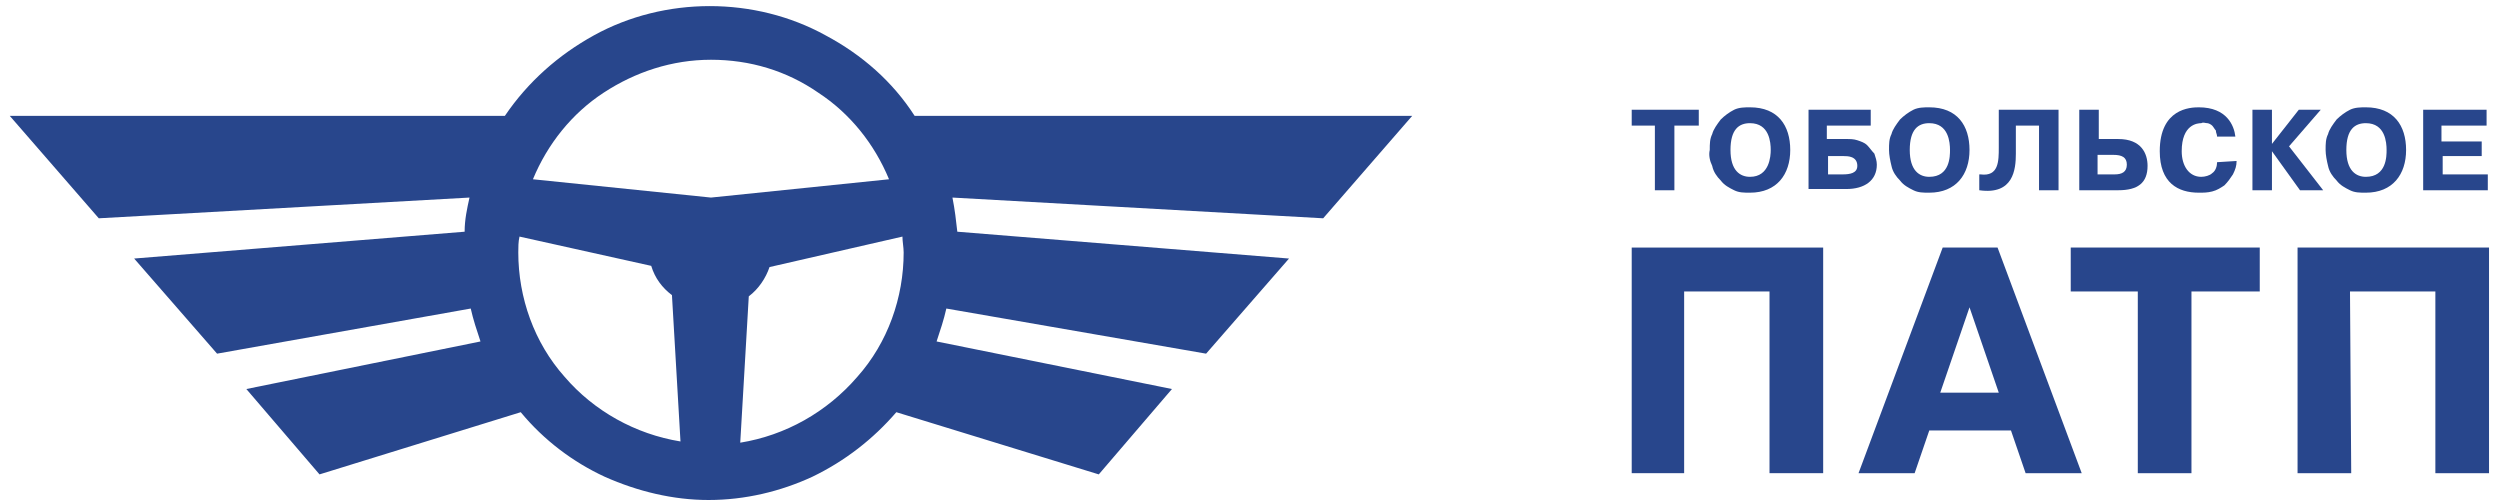 <?xml version="1.0" encoding="utf-8"?>
<!-- Generator: Adobe Illustrator 24.0.2, SVG Export Plug-In . SVG Version: 6.00 Build 0)  -->
<svg version="1.1" id="Слой_1" xmlns="http://www.w3.org/2000/svg" xmlns:xlink="http://www.w3.org/1999/xlink" x="0px" y="0px"
	 viewBox="0 0 205 41" style="enable-background:new 0 0 205 41;" xml:space="preserve">
<style type="text/css">
	.st0{fill:#28468C;}
</style>
<g>
	<g>
		<path class="st0" d="M108.5,17.9l7.3-8.4H75c-1.8-2.8-4.3-5-7.3-6.6c-2.9-1.6-6.2-2.4-9.5-2.4c-3.3,0-6.6,0.8-9.5,2.4
			c-2.9,1.6-5.4,3.8-7.3,6.6H0.8l7.3,8.4l30.4-1.7c-0.2,0.9-0.4,1.8-0.4,2.8L11,21.2l6.8,7.8l20.8-3.7c0.2,0.9,0.5,1.8,0.8,2.7
			l-19.2,3.9l6,7l16.5-5.1c1.9,2.3,4.3,4.1,6.9,5.3c2.7,1.2,5.6,1.9,8.5,1.9c3,0,5.9-0.7,8.5-1.9c2.7-1.3,5-3.1,6.9-5.3l16.6,5.1
			l6-7l-19.3-3.9c0.3-0.9,0.6-1.8,0.8-2.7L98.9,29l6.8-7.8l-27.2-2.2c-0.1-0.9-0.2-1.8-0.4-2.8L108.5,17.9z M42.5,20.7
			c0-0.4,0-0.9,0.1-1.3l10.8,2.4c0.3,1,0.9,1.8,1.7,2.4l0.7,12c-3.7-0.6-7.1-2.5-9.5-5.3C43.8,28.1,42.5,24.4,42.5,20.7z M43.7,14.7
			c1.2-2.9,3.2-5.4,5.8-7.1c2.6-1.7,5.6-2.7,8.8-2.7s6.2,0.9,8.8,2.7c2.6,1.7,4.6,4.2,5.8,7.1l-14.6,1.5L43.7,14.7z M60.7,36.3
			l0.7-12c0.8-0.6,1.4-1.5,1.7-2.4L74,19.4c0,0.4,0.1,0.9,0.1,1.3c0,3.7-1.3,7.4-3.8,10.2C67.8,33.8,64.4,35.7,60.7,36.3z"/>
		<path class="st0" d="M138.2,38.8h-4.4V20.3h15.7v18.5h-4.4V23.9h-7V38.8z"/>
		<path class="st0" d="M163.8,20.3l6.9,18.5h-4.6l-1.2-3.5h-6.7l-1.2,3.5h-4.6l6.9-18.5H163.8z M163.9,32.2l-2.4-7l-2.4,7H163.9z"/>
		<path class="st0" d="M169.8,23.9v-3.6h15.5v3.6h-5.6v14.9h-4.4V23.9H169.8z"/>
		<path class="st0" d="M192.8,38.8h-4.4V20.3h15.7v18.5h-4.4V23.9h-7L192.8,38.8z"/>
		<path class="st0" d="M133.8,10.3V9h5.5v1.3h-2v5.3h-1.6v-5.3H133.8z"/>
		<path class="st0" d="M140.2,12.3c0-0.5,0-0.9,0.2-1.3c0.1-0.4,0.4-0.8,0.7-1.2c0.3-0.3,0.7-0.6,1.1-0.8c0.4-0.2,0.9-0.2,1.3-0.2
			c2.3,0,3.3,1.5,3.3,3.5s-1.1,3.5-3.3,3.5c-0.5,0-0.9,0-1.3-0.2c-0.4-0.2-0.8-0.4-1.1-0.8c-0.3-0.3-0.6-0.7-0.7-1.2
			C140.2,13.2,140.1,12.7,140.2,12.3z M145.2,12.3c0-0.6-0.1-2.2-1.7-2.2c-0.9,0-1.6,0.5-1.6,2.2c0,1.7,0.8,2.2,1.6,2.2
			C145.1,14.5,145.2,12.8,145.2,12.3z"/>
		<path class="st0" d="M149.8,11.4h1.6c0.3,0,0.6,0,0.9,0.1c0.3,0.1,0.6,0.2,0.8,0.4c0.2,0.2,0.4,0.5,0.6,0.7
			c0.1,0.3,0.2,0.6,0.2,0.9c0,1.3-1,2-2.5,2h-3.1V9h5.1v1.3h-3.6V11.4z M149.8,14.3h1.3c0.6,0,1.2-0.1,1.2-0.7
			c0-0.8-0.8-0.8-1.1-0.8h-1.3V14.3z"/>
		<path class="st0" d="M154.9,12.3c0-0.5,0-0.9,0.2-1.3c0.1-0.4,0.4-0.8,0.7-1.2c0.3-0.3,0.7-0.6,1.1-0.8c0.4-0.2,0.9-0.2,1.3-0.2
			c2.3,0,3.3,1.5,3.3,3.5s-1.1,3.5-3.3,3.5c-0.5,0-0.9,0-1.3-0.2c-0.4-0.2-0.8-0.4-1.1-0.8c-0.3-0.3-0.6-0.7-0.7-1.2
			C155,13.2,154.9,12.7,154.9,12.3z M159.9,12.3c0-0.6-0.1-2.2-1.7-2.2c-0.9,0-1.6,0.5-1.6,2.2c0,1.7,0.8,2.2,1.6,2.2
			C159.9,14.5,159.9,12.8,159.9,12.3z"/>
		<path class="st0" d="M162.4,14.3c1.5,0.2,1.5-1.1,1.5-2.2l0-3.1h4.9v6.6h-1.6v-5.3h-1.9l0,2.3c0,1.3-0.2,3.4-3,3V14.3z"/>
		<path class="st0" d="M172.1,11.4h1.6c1.9,0,2.4,1.2,2.4,2.2c0,1.4-0.8,2-2.4,2h-3.2V9h1.6V11.4z M172.1,14.3h1.3
			c0.6,0,1-0.2,1-0.8s-0.4-0.8-1.1-0.8h-1.3V14.3z"/>
		<path class="st0" d="M183.4,13.2c0,0.4-0.1,0.7-0.3,1.1c-0.2,0.3-0.4,0.6-0.7,0.9c-0.3,0.2-0.6,0.4-1,0.5
			c-0.4,0.1-0.7,0.1-1.1,0.1c-1.7,0-3.2-0.8-3.2-3.4c0-3.5,2.5-3.6,3.2-3.6c2.3,0,2.9,1.5,3,2.4h-1.5c0-0.2-0.1-0.3-0.1-0.5
			c-0.1-0.1-0.2-0.3-0.3-0.4c-0.1-0.1-0.3-0.2-0.4-0.2c-0.2,0-0.3-0.1-0.5,0c-0.3,0-1.6,0.1-1.6,2.3c0,1.2,0.6,2.1,1.6,2.1
			c0.3,0,0.7-0.1,0.9-0.3c0.3-0.2,0.4-0.6,0.4-0.9L183.4,13.2z"/>
		<path class="st0" d="M188.5,9h1.8l-2.6,3l2.8,3.6h-1.9l-2.3-3.2h0v3.2h-1.6V9h1.6v2.8h0L188.5,9z"/>
		<path class="st0" d="M190.7,12.3c0-0.5,0-0.9,0.2-1.3c0.1-0.4,0.4-0.8,0.7-1.2c0.3-0.3,0.7-0.6,1.1-0.8s0.9-0.2,1.3-0.2
			c2.3,0,3.3,1.5,3.3,3.5s-1.1,3.5-3.3,3.5c-0.5,0-0.9,0-1.3-0.2s-0.8-0.4-1.1-0.8c-0.3-0.3-0.6-0.7-0.7-1.2
			C190.8,13.2,190.7,12.7,190.7,12.3z M195.7,12.3c0-0.6-0.1-2.2-1.7-2.2c-0.9,0-1.6,0.5-1.6,2.2c0,1.7,0.8,2.2,1.6,2.2
			C195.7,14.5,195.7,12.8,195.7,12.3z"/>
		<path class="st0" d="M203.5,11.6v1.2h-3.2v1.5h3.7v1.3h-5.3V9h5.2v1.3h-3.7v1.3H203.5z"/>
	</g>
</g>
</svg>

